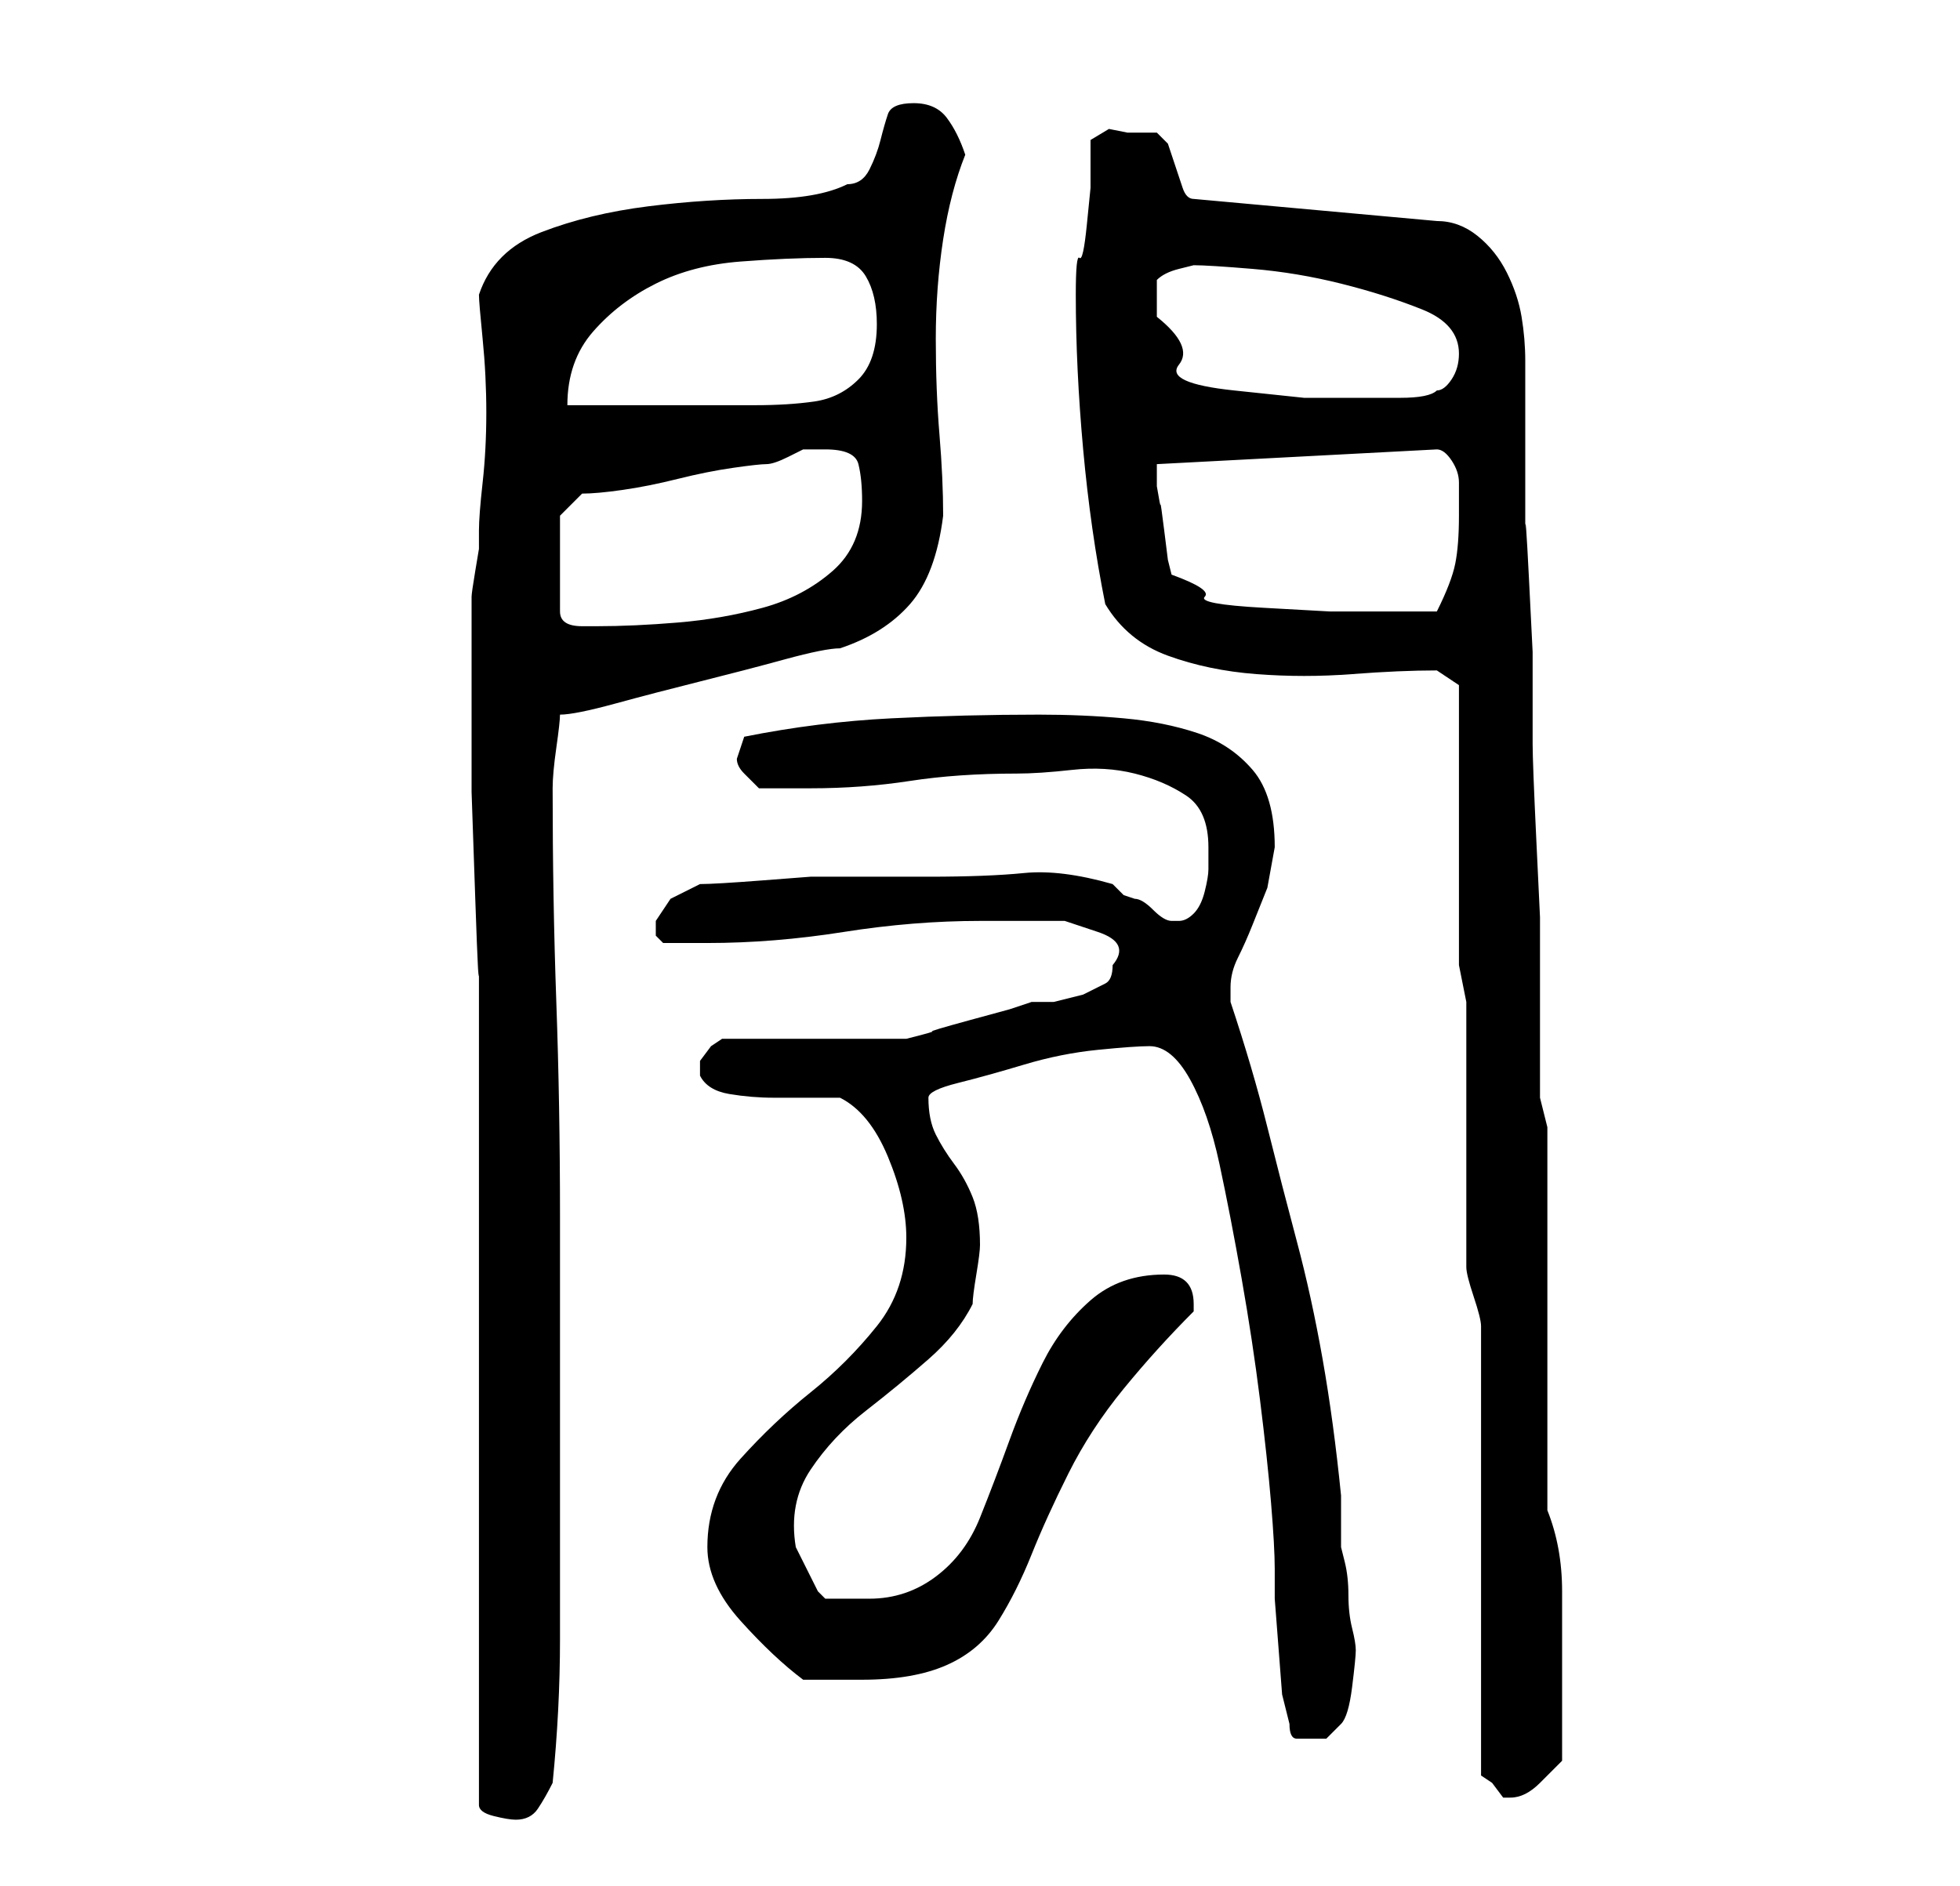<?xml version="1.0" standalone="no"?>
<!DOCTYPE svg PUBLIC "-//W3C//DTD SVG 1.1//EN" "http://www.w3.org/Graphics/SVG/1.1/DTD/svg11.dtd" >
<svg xmlns="http://www.w3.org/2000/svg" xmlns:xlink="http://www.w3.org/1999/xlink" version="1.1" viewBox="-10 0 266 256">
   <path fill="currentColor"
d="M55 136v109q0 1 2 1.5t3 0.5q2 0 3 -1.5t2 -3.5q1 -10 1 -19.5v-19v-18.5v-20q0 -15 -0.5 -29t-0.5 -29v0q0 -2 0.5 -5.5t0.5 -4.5q2 0 7.5 -1.5t11.5 -3t11.5 -3t7.5 -1.5q6 -2 9.5 -6t4.5 -12q0 -5 -0.5 -11t-0.5 -13t1 -13.5t3 -11.5q-1 -3 -2.5 -5t-4.5 -2t-3.5 1.5
t-1 3.5t-1.5 4t-3 2q-4 2 -11.5 2t-15.5 1t-14.5 3.5t-8.5 8.5q0 1 0.5 6t0.5 10t-0.5 9.5t-0.5 6.5v2.5t-0.5 3t-0.5 3.5v2v10v14.5t0.5 14.5t0.5 9v5zM191 180v61l1.5 1t1.5 2h1q2 0 4 -2l3 -3v-12v-11q0 -6 -2 -11v-52l-0.5 -2l-0.5 -2v-4v-6v-6v-3v-5.5t-0.5 -10.5
t-0.5 -13v-12.5t-0.5 -10t-0.5 -6.5v-4v-7v-8v-4q0 -3 -0.5 -6t-2 -6t-4 -5t-5.5 -2l-33 -3q-1 0 -1.5 -1.5l-1 -3l-1 -3t-1.5 -1.5h-4l-2.5 -0.5t-2.5 1.5v6.5t-0.5 5t-1 4.5t-0.5 5q0 10 1 21t3 21q3 5 8.5 7t12 2.5t13 0t11.5 -0.5l3 2v38l1 5v7v11v11v7q0 1 1 4t1 4z
M165 234q0 2 1 2h2h2t2 -2q1 -1 1.5 -5t0.5 -5t-0.5 -3t-0.5 -4.5t-0.5 -4.5l-0.5 -2v-7q-1 -10 -2.5 -18.5t-3.5 -16t-4 -15.5t-5 -17v-2q0 -2 1 -4t2 -4.5l2 -5t1 -5.5q0 -7 -3 -10.5t-7.5 -5t-10 -2t-11.5 -0.5q-10 0 -20 0.5t-20 2.5l-0.5 1.5l-0.5 1.5q0 1 1 2l2 2h7
q7 0 13.5 -1t14.5 -1q3 0 7.5 -0.5t8.5 0.5t7 3t3 7v3q0 1 -0.5 3t-1.5 3t-2 1h-1q-1 0 -2.5 -1.5t-2.5 -1.5l-1.5 -0.5t-1.5 -1.5q-7 -2 -12 -1.5t-13 0.5h-9h-7t-6.5 0.5t-8.5 0.5l-4 2t-2 3v2t1 1h6q9 0 18.5 -1.5t18.5 -1.5h5.5h6t4.5 1.5t2 4.5q0 2 -1 2.5l-3 1.5t-4 1
h-3l-3 1t-5.5 1.5t-5 1.5t-3.5 1h-4.5h-7.5h-7.5h-5.5l-1.5 1t-1.5 2v0v1v0.5v0.5q1 2 4 2.5t6 0.5h5.5h3.5q4 2 6.5 8t2.5 11q0 7 -4 12t-9 9t-9.5 9t-4.5 12q0 5 4.5 10t8.5 8h8q7 0 11.5 -2t7 -6t4.5 -9t5 -11t7.5 -11.5t9.5 -10.5v-1q0 -2 -1 -3t-3 -1q-6 0 -10 3.5
t-6.5 8.5t-4.5 10.5t-4 10.5t-6 8t-9 3h-3h-3l-0.5 -0.5l-0.5 -0.5l-2 -4l-1 -2q-1 -6 2 -10.5t7.5 -8t8.5 -7t6 -7.5q0 -1 0.5 -4t0.5 -4q0 -4 -1 -6.5t-2.5 -4.5t-2.5 -4t-1 -5q0 -1 4 -2t9 -2.5t10 -2t7 -0.5q3 0 5.5 4.5t4 11.5t3 15.5t2.5 16.5t1.5 14t0.5 9v4t0.5 6.5
t0.5 6.5t1 4zM66 70l3 -3q2 0 5.5 -0.5t7.5 -1.5t7.5 -1.5t4.5 -0.5t3 -1l2 -1h1.5h1.5q4 0 4.5 2t0.5 5q0 6 -4 9.5t-9.5 5t-11.5 2t-11 0.5h-2q-3 0 -3 -2v-13zM149 78l-0.5 -2t-0.5 -4t-0.5 -3.5t-0.5 -2.5v-0.5v-1.5v-0.5v-0.5l38 -2q1 0 2 1.5t1 3v2.5v2q0 4 -0.5 6.5
t-2.5 6.5h-4h-4h-6.5t-9 -0.5t-8 -1.5t-4.5 -3zM102 35q4 0 5.5 2.5t1.5 6.5q0 5 -2.5 7.5t-6 3t-8 0.5h-9.5h-2.5h-5.5h-5h-3q0 -6 3.5 -10t8.5 -6.5t11.5 -3t11.5 -0.5zM147 43v-3v-2q1 -1 3 -1.5l2 -0.5q2 0 8 0.5t12 2t11 3.5t5 6q0 2 -1 3.5t-2 1.5q-1 1 -5 1h-5h-8
t-9.5 -1t-7.5 -3.5t-3 -6.5z" />
</svg>
